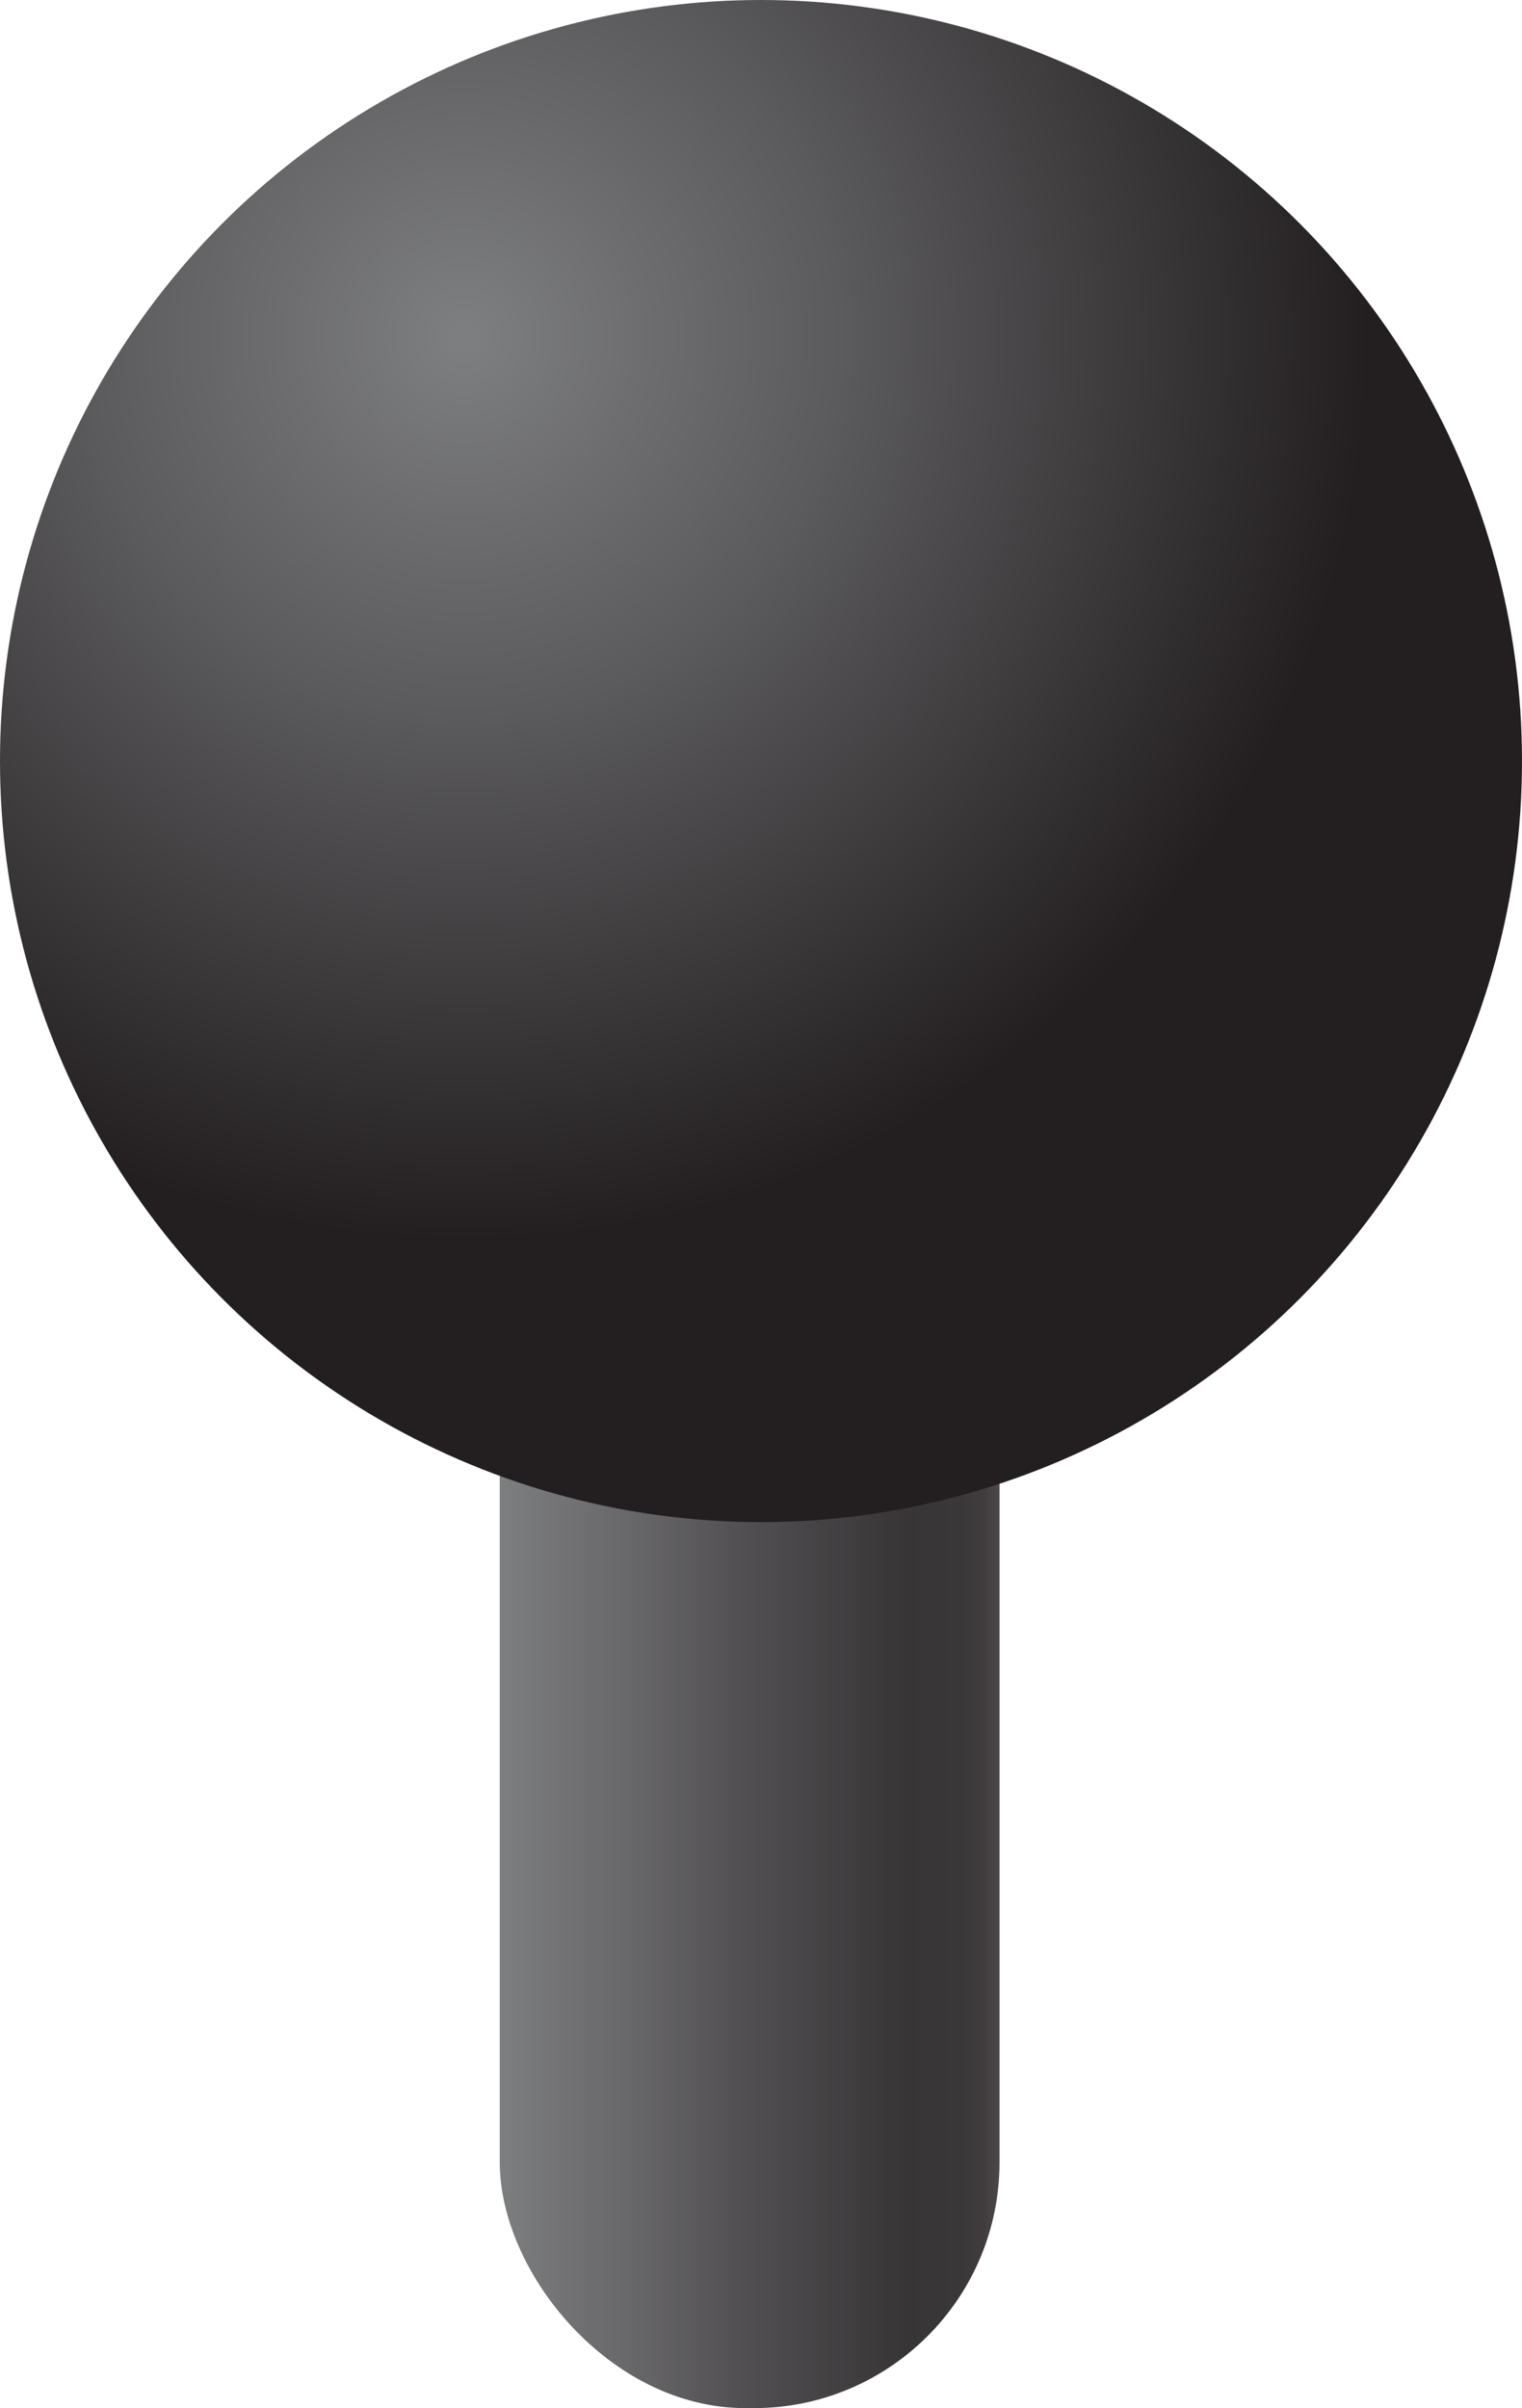 <svg xmlns="http://www.w3.org/2000/svg" xmlns:xlink="http://www.w3.org/1999/xlink" viewBox="0 0 67 106"><defs><style>.cls-1{fill:url(#linear-gradient);}.cls-2{fill:url(#radial-gradient);}</style><linearGradient id="linear-gradient" x1="22" y1="60" x2="44" y2="60" gradientUnits="userSpaceOnUse"><stop offset="0" stop-color="#7d7e80"/><stop offset="0.29" stop-color="#656466"/><stop offset="0.48" stop-color="#525052"/><stop offset="0.81" stop-color="#383537"/><stop offset="0.92" stop-color="#3a3739"/><stop offset="0.97" stop-color="#413d3f"/><stop offset="1" stop-color="#4c494a"/><stop offset="1" stop-color="#4f4b4c"/></linearGradient><radialGradient id="radial-gradient" cx="20.53" cy="15.21" r="55.3" gradientTransform="translate(-0.11 -0.4)" gradientUnits="userSpaceOnUse"><stop offset="0.01" stop-color="#7d7e80"/><stop offset="0.3" stop-color="#5b5a5c"/><stop offset="0.72" stop-color="#231f20"/></radialGradient></defs><title>Asset 15</title><g id="Layer_2" data-name="Layer 2"><g id="Layer_1-2" data-name="Layer 1"><rect class="cls-1" x="22" y="14" width="22" height="92" rx="10.82"/><circle class="cls-2" cx="33.5" cy="33.5" r="33.5"/></g></g></svg>